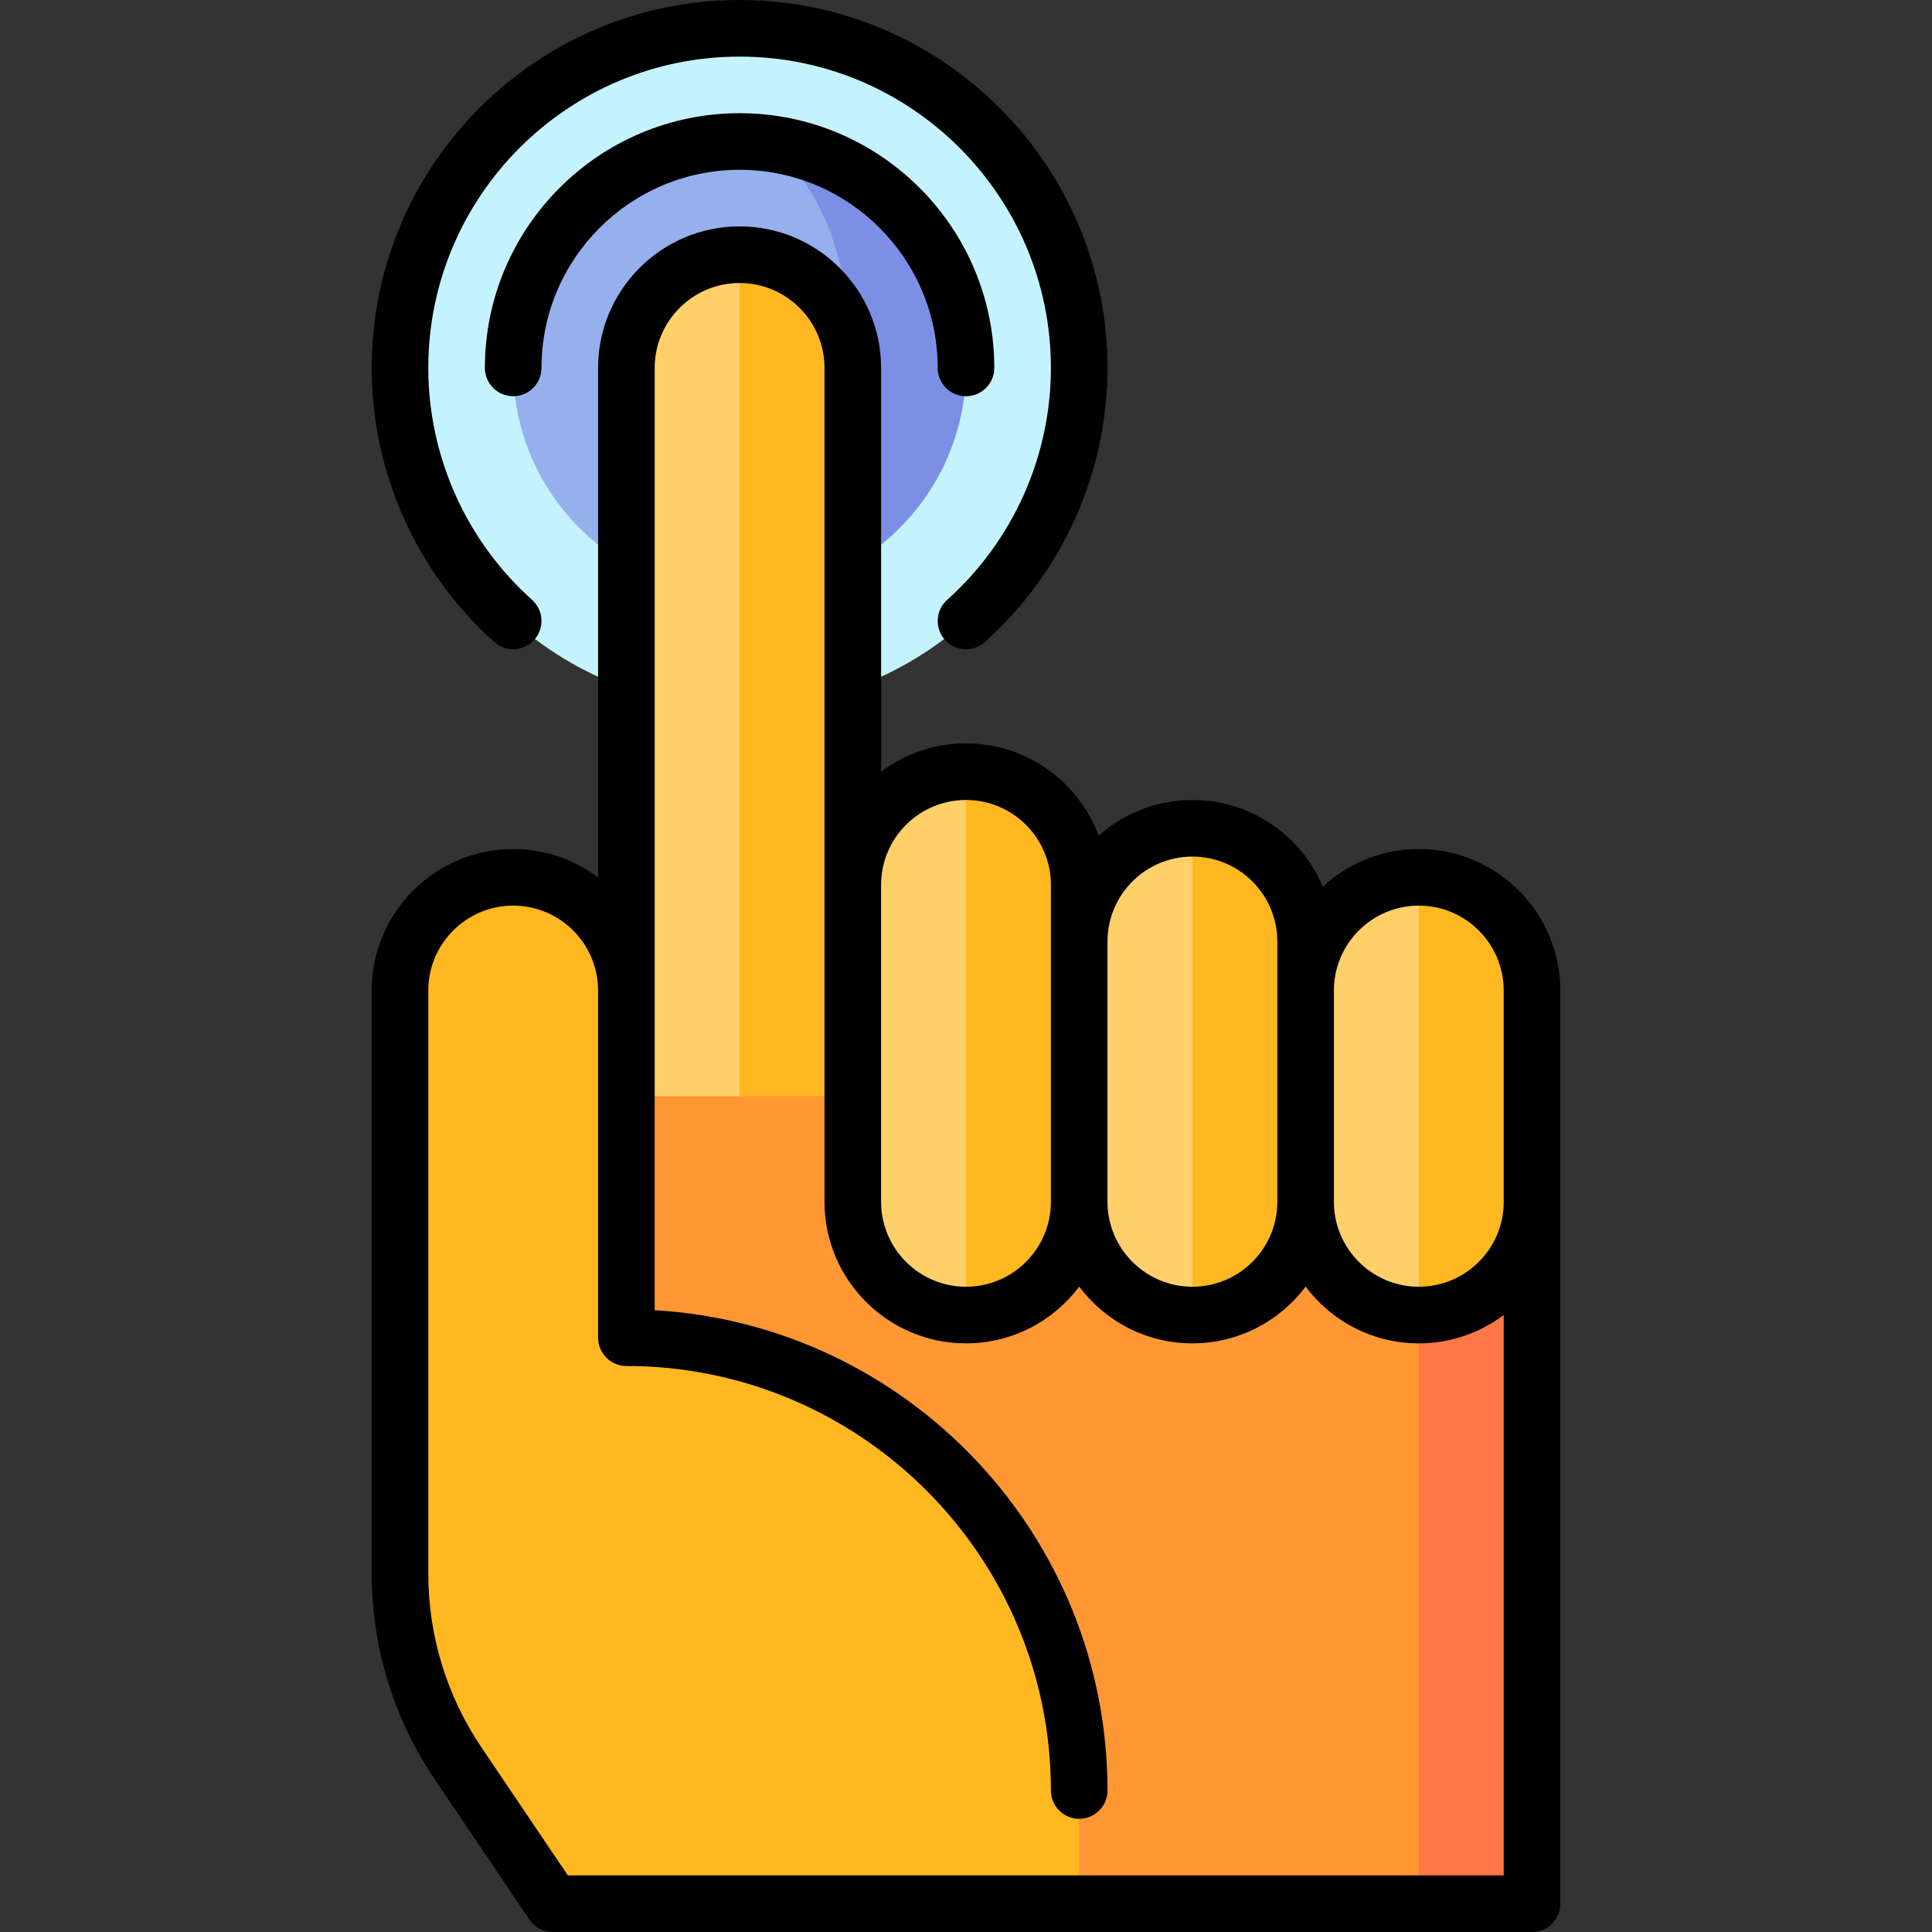 <svg width="88" height="88" viewBox="0 0 88 88" fill="none" xmlns="http://www.w3.org/2000/svg">
<rect x="0" y="0" width="88" height="88" fill="#333333" stroke="none"/>
<g clip-path="url(#clip0_87_1257)">
<path d="M33.688 32.227C42.231 32.227 49.156 25.301 49.156 16.758C49.156 8.215 42.231 1.289 33.688 1.289C25.144 1.289 18.219 8.215 18.219 16.758C18.219 25.301 25.144 32.227 33.688 32.227Z" fill="#C4F3FF"/>
<path d="M33.688 6.445V27.07C39.383 27.07 44 22.453 44 16.758C44 11.062 39.383 6.445 33.688 6.445Z" fill="#7D8FE5"/>
<path d="M38.844 16.758C38.844 11.062 36.535 6.445 33.688 6.445C27.992 6.445 23.375 11.062 23.375 16.758C23.375 22.453 27.992 27.07 33.688 27.07C36.535 27.07 38.844 22.453 38.844 16.758Z" fill="#95B0ED"/>
<path d="M49.156 45.117L64.625 86.711H69.781V45.117H49.156Z" fill="#FF7647"/>
<path d="M23.375 45.117V71.242L49.156 86.711H64.625V45.117H23.375Z" fill="#FF9733"/>
<path d="M28.531 60.93V45.117C28.531 42.269 26.223 39.961 23.375 39.961C20.527 39.961 18.219 42.269 18.219 45.117V71.666C18.219 74.751 19.141 77.764 20.866 80.321L25.18 86.711H49.156V81.555C49.156 70.155 39.931 60.93 28.531 60.93Z" fill="#FFB820"/>
<path d="M64.625 39.961L62.047 49.93L64.625 59.898C67.473 59.898 69.781 57.59 69.781 54.742V45.117C69.781 42.269 67.473 39.961 64.625 39.961Z" fill="#FFB820"/>
<path d="M59.469 45.117L54.312 49.93L59.469 54.742C59.469 57.59 61.777 59.898 64.625 59.898V39.961C61.777 39.961 59.469 42.269 59.469 45.117Z" fill="#FFD06A"/>
<path d="M54.312 37.727L51.734 48.812L54.312 59.898C57.16 59.898 59.469 57.59 59.469 54.742V42.883C59.469 40.035 57.16 37.727 54.312 37.727Z" fill="#FFB820"/>
<path d="M49.156 42.883L46.578 48.812L49.156 54.742C49.156 57.59 51.465 59.898 54.312 59.898V37.727C51.465 37.727 49.156 40.035 49.156 42.883Z" fill="#FFD06A"/>
<path d="M44 35.148L41.422 48.812L44 59.898C46.848 59.898 49.156 57.59 49.156 54.742V40.305C49.156 37.457 46.848 35.148 44 35.148Z" fill="#FFB820"/>
<path d="M38.844 40.305L36.266 45.117L38.844 49.93V54.742C38.844 57.59 41.152 59.898 44 59.898V35.148C41.152 35.148 38.844 37.457 38.844 40.305Z" fill="#FFD06A"/>
<path d="M33.688 11.602L31.109 17.531V44.773L33.688 49.93H38.844V16.758C38.844 13.91 36.535 11.602 33.688 11.602Z" fill="#FFB820"/>
<path d="M28.531 16.758V49.93H33.688V11.602C30.84 11.602 28.531 13.91 28.531 16.758Z" fill="#FFD06A"/>
<path d="M64.625 38.672C62.94 38.672 61.404 39.323 60.254 40.386C59.277 38.068 56.981 36.438 54.312 36.438C52.675 36.438 51.18 37.052 50.042 38.061C49.129 35.61 46.765 33.859 44 33.859C42.55 33.859 41.211 34.341 40.133 35.151V16.758C40.133 13.204 37.242 10.312 33.688 10.312C30.134 10.312 27.242 13.204 27.242 16.758V39.964C26.164 39.153 24.825 38.672 23.375 38.672C19.821 38.672 16.93 41.563 16.93 45.117V71.666C16.93 75.02 17.922 78.262 19.798 81.042L24.111 87.432C24.351 87.787 24.751 88 25.18 88H69.781C70.493 88 71.07 87.423 71.07 86.711V45.117C71.07 41.563 68.179 38.672 64.625 38.672ZM54.312 39.016C56.445 39.016 58.18 40.751 58.18 42.883V54.742C58.18 56.874 56.445 58.609 54.312 58.609C52.18 58.609 50.445 56.874 50.445 54.742V42.883C50.445 40.751 52.18 39.016 54.312 39.016ZM40.133 40.305C40.133 38.172 41.867 36.438 44 36.438C46.133 36.438 47.867 38.172 47.867 40.305V54.742C47.867 56.874 46.133 58.609 44 58.609C41.867 58.609 40.133 56.874 40.133 54.742V40.305ZM25.865 85.422L21.935 79.599C20.347 77.247 19.508 74.504 19.508 71.666V45.117C19.508 42.985 21.242 41.25 23.375 41.25C25.508 41.25 27.242 42.985 27.242 45.117V60.93C27.242 61.642 27.819 62.219 28.531 62.219C39.193 62.219 47.867 70.893 47.867 81.555C47.867 82.267 48.444 82.844 49.156 82.844C49.868 82.844 50.445 82.267 50.445 81.555C50.445 69.904 41.306 60.348 29.82 59.678V16.758C29.82 14.626 31.555 12.891 33.688 12.891C35.82 12.891 37.555 14.626 37.555 16.758V54.742C37.555 58.296 40.446 61.188 44 61.188C46.106 61.188 47.979 60.172 49.156 58.605C50.333 60.172 52.206 61.188 54.312 61.188C56.419 61.188 58.292 60.172 59.469 58.605C60.646 60.172 62.519 61.188 64.625 61.188C66.075 61.188 67.414 60.706 68.492 59.895V85.422H25.865ZM64.625 58.609C62.492 58.609 60.758 56.874 60.758 54.742V45.117C60.758 42.985 62.492 41.25 64.625 41.25C66.757 41.25 68.492 42.985 68.492 45.117V54.742C68.492 56.874 66.757 58.609 64.625 58.609Z" fill="black"/>
<path d="M44 18.047C44.712 18.047 45.289 17.47 45.289 16.758C45.289 10.361 40.085 5.156 33.688 5.156C27.29 5.156 22.086 10.361 22.086 16.758C22.086 17.47 22.663 18.047 23.375 18.047C24.087 18.047 24.664 17.47 24.664 16.758C24.664 11.782 28.712 7.734 33.688 7.734C38.663 7.734 42.711 11.782 42.711 16.758C42.711 17.47 43.288 18.047 44 18.047Z" fill="black"/>
<path d="M22.515 29.244C23.046 29.719 23.861 29.674 24.335 29.143C24.81 28.613 24.765 27.798 24.235 27.323C21.231 24.634 19.508 20.783 19.508 16.758C19.508 8.939 25.869 2.578 33.688 2.578C41.506 2.578 47.867 8.939 47.867 16.758C47.867 20.784 46.144 24.634 43.14 27.324C42.61 27.799 42.565 28.613 43.04 29.144C43.294 29.428 43.647 29.573 44.001 29.573C44.307 29.573 44.614 29.465 44.86 29.244C48.41 26.067 50.445 21.516 50.445 16.758C50.445 7.517 42.928 0 33.688 0C24.447 0 16.93 7.517 16.93 16.758C16.93 21.516 18.965 26.067 22.515 29.244Z" fill="black"/>
</g>
<defs>
<clipPath id="clip0_87_1257">
<rect width="88" height="88" fill="white"/>
</clipPath>
</defs>
</svg>
